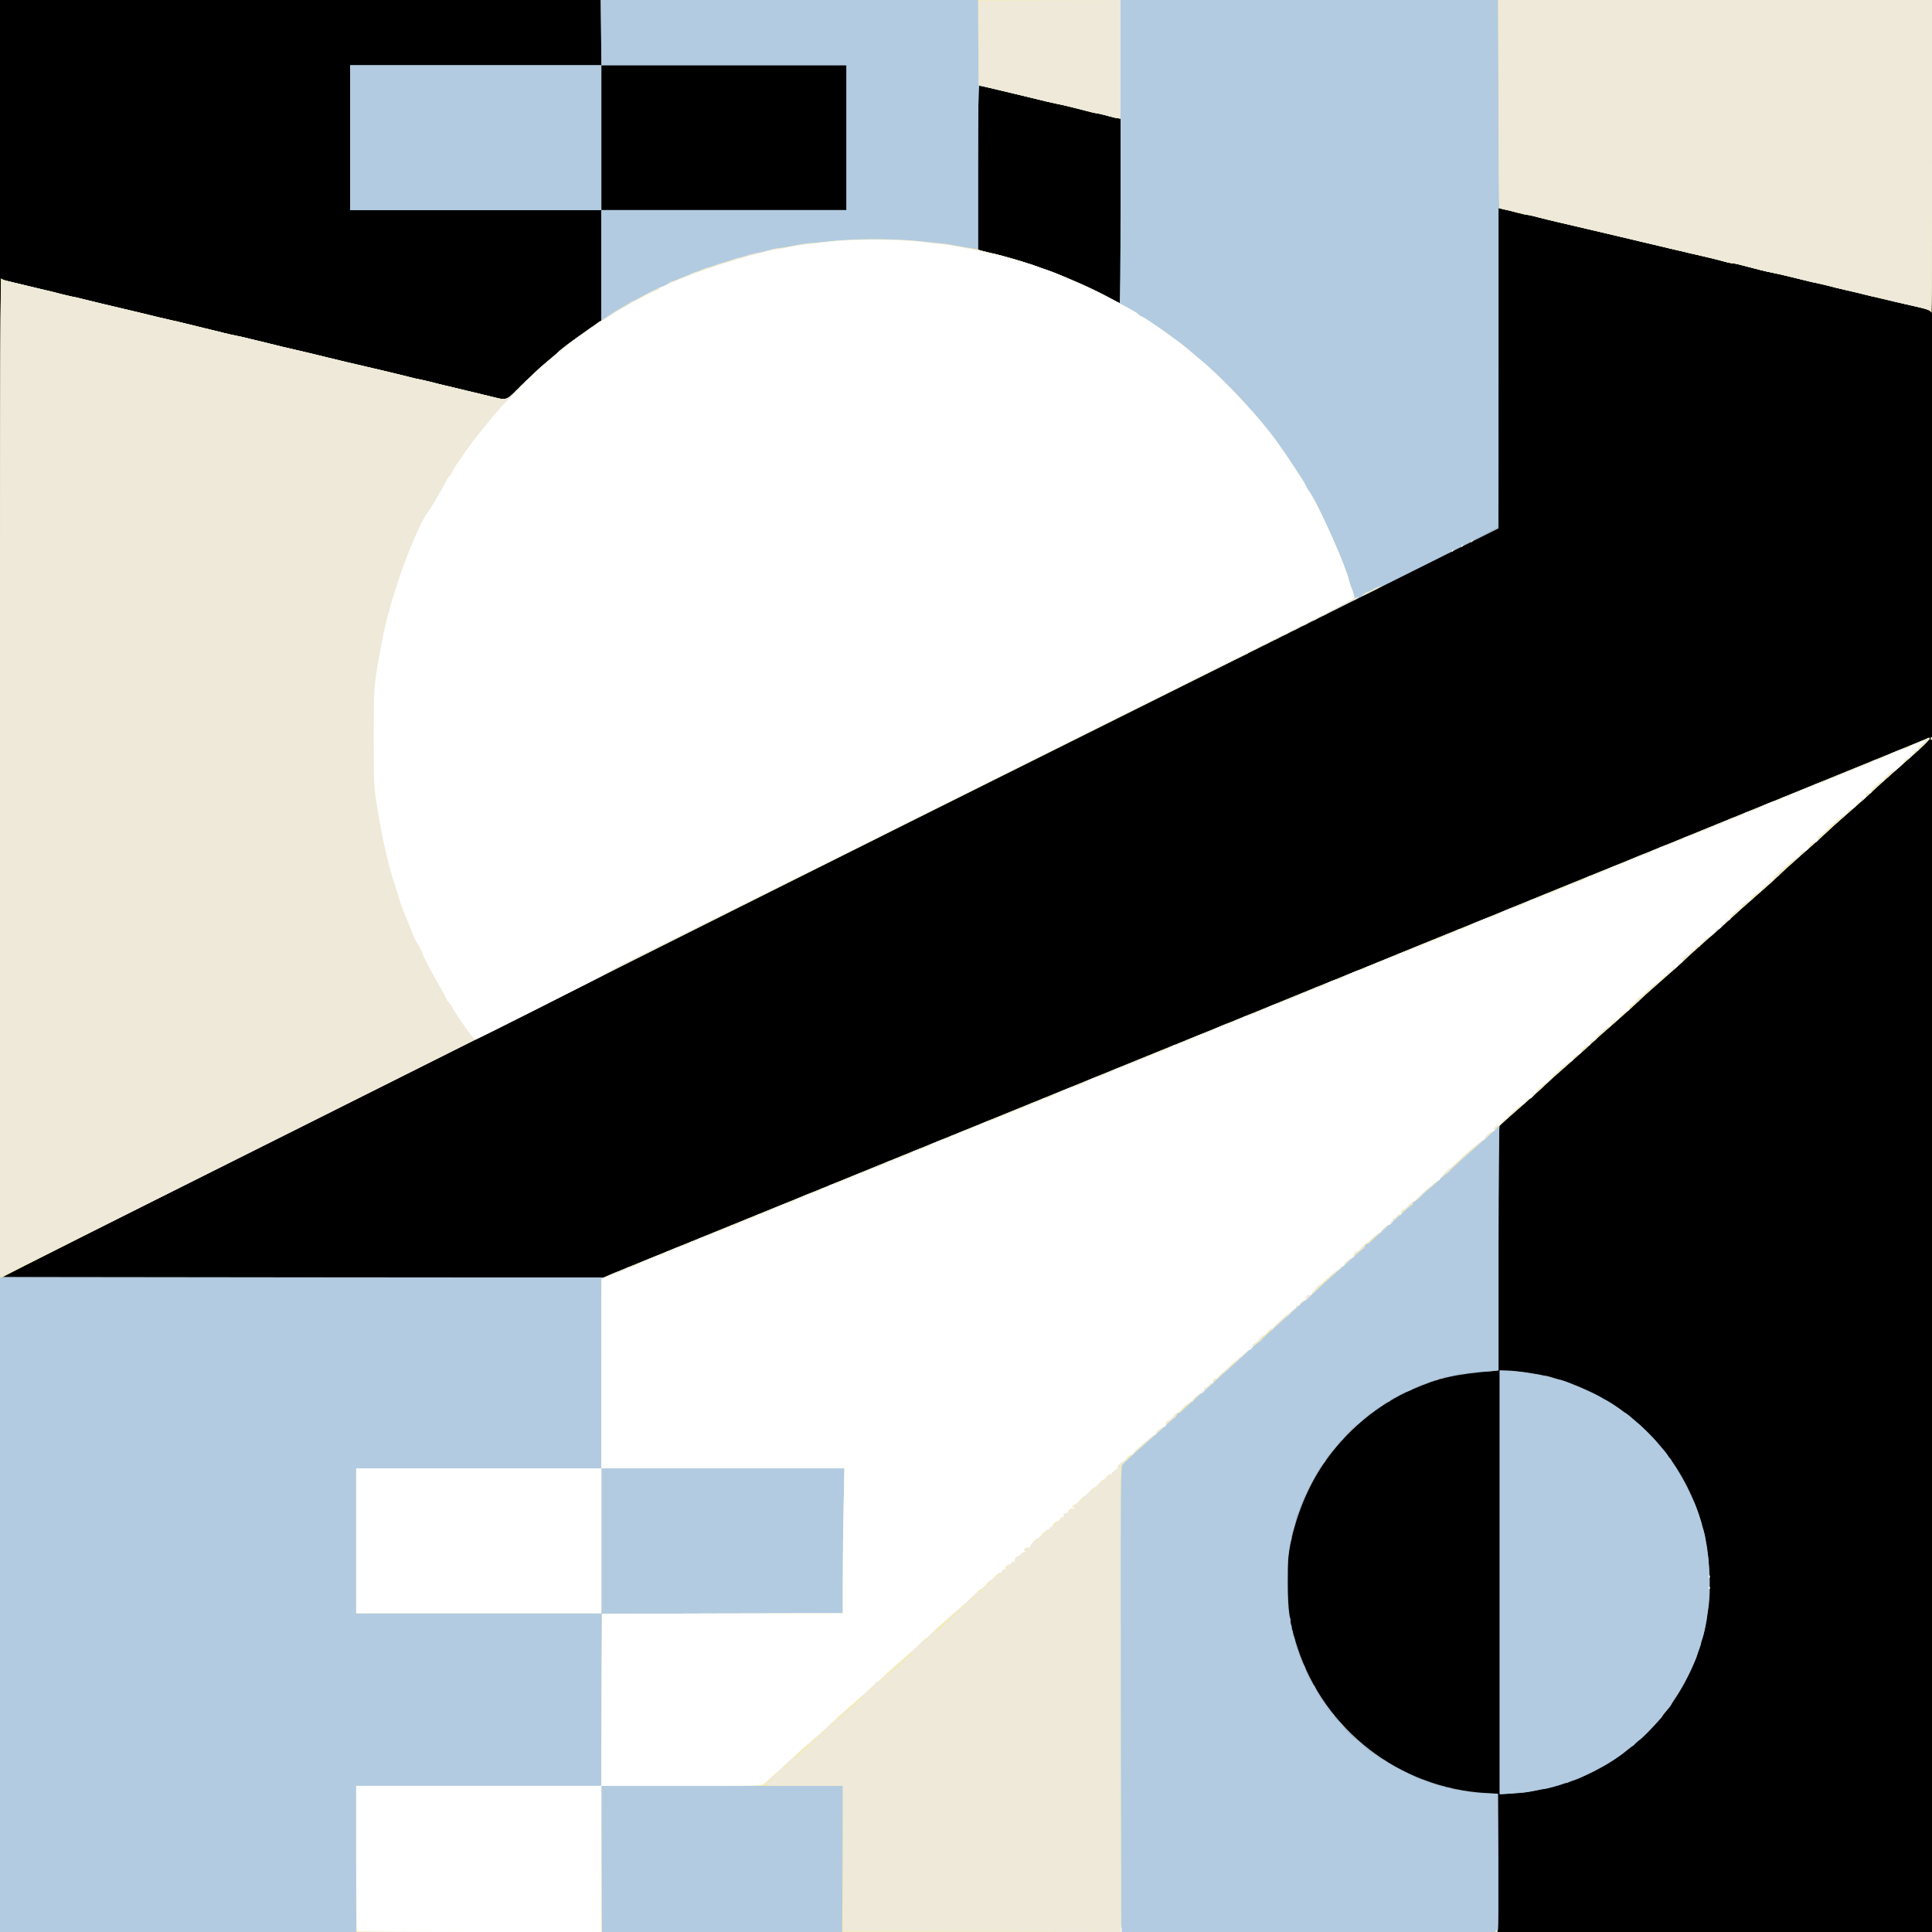 <!DOCTYPE svg PUBLIC "-//W3C//DTD SVG 20010904//EN" "http://www.w3.org/TR/2001/REC-SVG-20010904/DTD/svg10.dtd">
<svg version="1.0" xmlns="http://www.w3.org/2000/svg" width="1600px" height="1600px" viewBox="0 0 16000 16000" preserveAspectRatio="xMidYMid meet">
<rect x="0" y="0" width="16000" height="16000" fill="#808080" stroke="none"/>
<g id="layer101" fill="#000000" stroke="none">
 <path d="M0 8000 l0 -8000 8000 0 8000 0 0 8000 0 8000 -8000 0 -8000 0 0 -8000z"/>
 </g>
<g id="layer102" fill="#a7bbcc" stroke="none">
 <path d="M0 9148 c0 -3769 4 -6848 8 -6842 4 6 27 15 52 21 44 11 129 31 305 73 50 12 113 27 140 35 28 7 66 16 85 20 19 3 69 14 110 25 41 10 113 28 160 39 154 36 304 72 460 110 25 6 68 16 95 22 28 6 85 19 128 30 42 10 112 27 155 38 42 10 109 26 147 36 39 10 88 21 110 25 22 4 72 15 110 25 39 9 104 25 145 35 41 10 98 24 125 31 28 6 84 20 125 29 74 17 102 24 250 60 41 10 116 28 165 40 50 11 126 29 170 40 44 10 121 28 170 40 50 11 124 30 165 40 41 11 91 22 110 25 19 4 58 13 85 20 28 8 89 23 138 34 115 28 245 59 337 81 158 38 133 47 269 -89 67 -66 160 -153 208 -193 49 -40 93 -78 98 -84 11 -13 260 -196 317 -234 l38 -25 0 -457 0 -458 -1040 0 -1040 0 0 -600 0 -600 1040 0 1041 0 -3 -270 -3 -270 5513 0 5512 0 0 1297 c0 1039 -2 1294 -12 1281 -8 -10 -54 -26 -113 -38 -101 -22 -209 -47 -300 -69 -156 -38 -209 -51 -295 -70 -52 -12 -117 -28 -145 -36 -27 -7 -66 -16 -85 -20 -19 -3 -69 -14 -110 -25 -121 -30 -212 -52 -255 -60 -45 -8 -146 -33 -250 -61 -38 -11 -78 -19 -88 -19 -11 0 -49 -8 -85 -19 -37 -10 -112 -29 -167 -41 -55 -12 -134 -31 -175 -41 -41 -9 -118 -27 -170 -40 -52 -12 -129 -30 -170 -40 -41 -10 -114 -27 -162 -39 -49 -11 -125 -29 -170 -40 -122 -28 -241 -56 -348 -81 -52 -12 -125 -30 -162 -40 -36 -11 -74 -19 -85 -19 -10 0 -49 -8 -88 -19 -38 -10 -89 -23 -112 -29 l-43 -9 0 1326 0 1327 -2567 1279 c-2688 1340 -3249 1620 -7326 3665 l-2502 1255 2492 3 2491 2 49 -21 c26 -11 154 -63 283 -116 129 -52 334 -136 455 -185 121 -49 315 -128 430 -175 116 -47 257 -104 315 -128 133 -54 530 -216 810 -330 220 -89 704 -286 910 -370 199 -81 369 -150 565 -230 105 -42 289 -118 410 -167 121 -49 315 -128 430 -175 271 -110 420 -170 690 -280 121 -50 348 -142 505 -206 157 -64 436 -177 620 -252 184 -76 416 -170 515 -210 99 -40 254 -103 345 -140 393 -161 568 -232 765 -312 282 -114 428 -174 690 -280 121 -50 348 -142 505 -206 157 -64 436 -177 620 -252 184 -75 427 -174 540 -220 178 -72 480 -196 518 -212 26 -11 10 14 -40 62 -29 28 -127 116 -218 195 -91 80 -178 159 -195 175 -16 17 -104 96 -195 175 -91 79 -178 158 -195 175 -16 16 -106 97 -200 179 -93 82 -181 162 -195 177 -14 14 -97 90 -186 167 -88 77 -173 153 -190 169 -16 16 -105 96 -199 178 -93 82 -183 163 -200 180 -16 17 -104 96 -195 175 -91 79 -178 158 -195 175 -16 17 -102 94 -189 171 -88 76 -173 152 -190 169 -17 17 -105 96 -196 176 -91 79 -178 158 -195 175 -16 17 -106 97 -200 179 -93 81 -173 153 -177 159 -4 6 -8 464 -8 1018 l0 1007 -52 5 c-329 31 -436 56 -656 150 -290 124 -561 351 -744 623 -127 188 -222 419 -270 653 -20 99 -23 144 -23 325 0 238 16 345 81 542 224 682 841 1158 1554 1202 l105 6 3 550 c1 303 0 560 -3 573 l-5 22 -6200 0 -6200 0 0 -6852z m9280 -7401 l0 -763 -52 -12 c-29 -6 -73 -17 -98 -23 -25 -6 -79 -19 -120 -29 -41 -10 -106 -26 -145 -35 -38 -10 -88 -21 -110 -25 -40 -8 -114 -25 -255 -60 -41 -10 -113 -27 -160 -38 -47 -11 -115 -28 -152 -36 -37 -9 -72 -16 -78 -16 -7 0 -10 214 -10 680 l0 679 38 10 c20 5 66 17 102 25 303 73 707 228 960 369 36 20 68 36 73 37 4 0 7 -343 7 -763z m-2270 -607 l0 -600 -1015 0 -1015 0 0 600 0 600 1015 0 1015 0 0 -600z"/>
 <path d="M12420 13104 l0 -1754 58 0 c71 0 287 32 367 55 124 34 213 68 323 120 472 226 810 640 943 1158 44 172 62 457 39 622 -6 39 -13 88 -16 110 -12 87 -57 241 -101 350 -185 449 -551 807 -999 979 -153 58 -364 103 -521 110 l-93 5 0 -1755z"/>
 <path d="M15991 6114 c0 -11 3 -14 6 -6 3 7 2 16 -1 19 -3 4 -6 -2 -5 -13z"/>
 </g>
<g id="layer103" fill="#b2cbe1" stroke="none">
 <path d="M0 9148 c0 -3769 4 -6848 8 -6842 4 6 27 15 52 21 44 11 129 31 305 73 50 12 113 27 140 35 28 7 66 16 85 20 19 3 69 14 110 25 41 10 113 28 160 39 154 36 304 72 460 110 25 6 68 16 95 22 28 6 85 19 128 30 42 10 112 27 155 38 42 10 109 26 147 36 39 10 88 21 110 25 22 4 72 15 110 25 39 9 104 25 145 35 41 10 98 24 125 31 28 6 84 20 125 29 74 17 102 24 250 60 41 10 116 28 165 40 50 11 126 29 170 40 44 10 121 28 170 40 50 11 124 30 165 40 41 11 91 22 110 25 19 4 58 13 85 20 28 8 89 23 138 34 115 28 245 59 337 81 158 38 133 47 269 -89 67 -66 160 -153 208 -193 49 -40 93 -78 98 -84 11 -13 260 -196 317 -234 l38 -25 0 -457 0 -458 -1040 0 -1040 0 0 -600 0 -600 1040 0 1041 0 -3 -270 -3 -270 5513 0 5512 0 0 1297 c0 1039 -2 1294 -12 1281 -8 -10 -54 -26 -113 -38 -101 -22 -209 -47 -300 -69 -156 -38 -209 -51 -295 -70 -52 -12 -117 -28 -145 -36 -27 -7 -66 -16 -85 -20 -19 -3 -69 -14 -110 -25 -121 -30 -212 -52 -255 -60 -45 -8 -146 -33 -250 -61 -38 -11 -78 -19 -88 -19 -11 0 -49 -8 -85 -19 -37 -10 -112 -29 -167 -41 -55 -12 -134 -31 -175 -41 -41 -9 -118 -27 -170 -40 -52 -12 -129 -30 -170 -40 -41 -10 -114 -27 -162 -39 -49 -11 -125 -29 -170 -40 -122 -28 -241 -56 -348 -81 -52 -12 -125 -30 -162 -40 -36 -11 -74 -19 -85 -19 -10 0 -49 -8 -88 -19 -38 -10 -89 -23 -112 -29 l-43 -9 0 1308 c0 918 -3 1315 -11 1332 -8 19 -561 298 -2567 1298 -1407 701 -3064 1528 -3685 1839 -620 311 -2255 1130 -3632 1820 -1378 690 -2505 1257 -2505 1260 0 3 1122 4 2494 2 l2495 -2 48 -21 c26 -11 154 -63 283 -116 129 -52 334 -136 455 -185 121 -49 315 -128 430 -175 116 -47 257 -104 315 -128 133 -54 530 -216 810 -330 220 -89 704 -286 910 -370 199 -81 369 -150 565 -230 105 -42 289 -118 410 -167 121 -49 315 -128 430 -175 271 -110 420 -170 690 -280 121 -50 348 -142 505 -206 157 -64 436 -177 620 -252 184 -76 416 -170 515 -210 99 -40 254 -103 345 -140 393 -161 568 -232 765 -312 282 -114 428 -174 690 -280 121 -50 348 -142 505 -206 157 -64 436 -177 620 -252 184 -75 427 -174 540 -220 178 -72 480 -196 518 -212 26 -11 10 14 -40 62 -29 28 -127 116 -218 195 -91 80 -178 159 -195 175 -16 17 -104 96 -195 175 -91 79 -178 158 -195 175 -16 16 -106 97 -200 179 -93 82 -181 162 -195 177 -14 14 -97 90 -186 167 -88 77 -173 153 -190 169 -16 16 -105 96 -199 178 -93 82 -183 163 -200 180 -16 17 -104 96 -195 175 -91 79 -178 158 -195 175 -16 17 -102 94 -189 171 -88 76 -173 152 -190 169 -17 17 -105 96 -196 176 -91 79 -178 158 -195 175 -16 17 -106 97 -200 179 -93 81 -173 153 -177 159 -4 6 -8 464 -8 1018 l0 1007 -52 6 c-29 3 -66 5 -83 5 -58 -1 -120 5 -132 13 -7 4 -23 5 -36 1 -14 -3 -28 -1 -31 5 -4 5 -13 8 -20 5 -8 -3 -17 -1 -20 5 -4 6 -13 8 -20 5 -8 -3 -17 -1 -20 5 -4 6 -13 8 -20 5 -8 -3 -17 -1 -20 5 -4 6 -13 8 -20 5 -8 -3 -17 -1 -21 5 -3 6 -15 11 -27 11 -11 0 -34 6 -51 13 -18 8 -50 20 -72 27 -22 7 -51 21 -64 31 -12 10 -38 21 -57 25 -19 3 -37 10 -40 15 -3 5 -25 18 -50 29 -24 11 -44 25 -44 30 0 6 -8 10 -18 10 -10 0 -25 9 -35 20 -9 11 -22 20 -29 20 -7 0 -24 12 -37 25 -13 14 -29 25 -37 25 -7 0 -36 23 -63 50 -28 28 -54 50 -58 50 -13 0 -113 105 -113 118 0 7 -7 12 -15 12 -8 0 -15 6 -15 13 0 6 -25 38 -55 71 -30 32 -55 65 -55 73 0 8 -11 24 -25 37 -13 12 -36 45 -50 72 -26 50 -37 70 -55 102 -6 9 -12 23 -15 30 -3 6 -7 18 -10 25 -3 6 -9 19 -14 27 -20 33 -51 108 -51 122 0 8 -5 19 -11 25 -5 5 -12 23 -14 39 -2 16 -5 29 -6 29 -1 0 -3 10 -4 22 -1 12 -10 38 -19 58 -10 20 -15 43 -12 52 3 8 3 20 -1 26 -5 7 -9 21 -10 32 -1 11 -5 36 -8 55 -3 19 -7 53 -10 75 -5 53 -5 328 1 385 8 79 9 85 17 98 5 7 6 21 2 31 -3 11 -1 22 5 26 6 4 8 15 5 25 -3 10 -1 21 5 25 6 3 8 10 5 15 -3 4 2 20 10 36 7 15 12 31 9 36 -3 4 -2 14 3 21 4 6 8 17 8 22 1 6 4 17 7 25 4 8 14 38 23 67 9 28 23 57 31 63 7 7 14 21 14 32 0 24 57 138 70 138 5 0 13 12 16 28 9 34 120 198 139 206 8 3 15 12 15 19 0 8 16 27 35 41 19 15 35 33 35 39 0 13 90 107 103 107 4 0 32 24 62 54 30 29 70 61 89 70 18 8 39 22 46 31 7 8 18 15 26 15 7 0 20 7 29 16 9 9 46 32 83 51 37 18 85 43 107 54 22 12 52 28 67 35 14 8 34 14 44 14 9 0 41 11 71 25 29 14 58 23 63 20 5 -3 12 0 15 6 4 5 13 8 21 5 7 -3 16 -1 20 5 3 6 12 8 19 5 7 -2 25 2 41 10 15 8 34 12 42 9 7 -3 19 -2 25 2 7 5 26 9 42 10 17 1 48 5 70 8 22 3 76 6 120 8 l80 2 3 550 c1 303 0 560 -3 573 l-5 22 -6200 0 -6200 0 0 -6852z m9280 -7401 l0 -763 -52 -12 c-29 -6 -73 -17 -98 -23 -25 -6 -79 -19 -120 -29 -41 -10 -106 -26 -145 -35 -38 -10 -88 -21 -110 -25 -40 -8 -114 -25 -255 -60 -41 -10 -113 -27 -160 -38 -47 -11 -115 -28 -152 -36 -37 -9 -72 -16 -78 -16 -7 0 -10 214 -10 680 l0 679 38 10 c20 5 66 17 102 25 303 73 707 228 960 369 36 20 68 36 73 37 4 0 7 -343 7 -763z m-2270 -607 l0 -600 -1015 0 -1015 0 0 600 0 600 1015 0 1015 0 0 -600z"/>
 <path d="M12420 13104 l0 -1755 88 6 c48 3 98 7 112 10 14 2 41 7 60 10 19 4 44 8 55 9 11 1 28 6 38 11 10 4 20 5 24 2 3 -4 22 1 42 9 20 8 52 17 71 20 19 2 53 13 75 23 22 11 90 40 152 66 61 26 117 53 124 61 6 8 17 14 24 14 16 0 137 80 148 97 4 7 14 13 22 13 7 0 34 20 59 45 26 25 49 45 52 45 7 0 164 159 164 166 0 4 18 24 40 46 22 22 40 47 40 54 0 8 7 17 15 20 8 4 15 11 15 17 0 5 11 25 25 43 14 18 25 36 25 39 0 4 12 26 28 49 15 22 42 73 60 111 19 39 41 84 49 100 23 45 72 193 66 199 -3 3 -1 11 4 18 10 12 19 47 28 108 2 14 4 27 6 30 1 3 3 16 4 30 2 14 7 48 11 75 11 65 11 355 0 420 -4 28 -10 64 -11 80 -2 17 -4 30 -5 30 -1 0 -3 11 -5 25 -7 54 -25 123 -35 135 -5 6 -7 14 -4 18 3 3 -1 20 -9 39 -8 18 -18 47 -22 63 -11 49 -135 292 -178 348 -13 18 -27 42 -31 53 -4 12 -22 38 -41 57 -19 20 -35 39 -35 44 0 4 -11 19 -25 33 -13 14 -54 58 -91 98 -37 39 -73 72 -80 72 -8 0 -21 11 -30 25 -9 14 -20 25 -26 25 -10 0 -28 14 -61 46 -29 28 -131 96 -187 124 -25 12 -52 26 -60 31 -8 5 -22 12 -30 15 -8 3 -40 18 -71 35 -31 16 -65 29 -75 29 -11 0 -28 7 -38 15 -10 8 -23 12 -28 9 -5 -3 -14 -1 -21 4 -16 13 -158 53 -167 47 -4 -3 -32 3 -61 11 -30 9 -81 18 -114 20 -33 1 -60 3 -60 4 0 1 -28 3 -62 5 l-63 4 0 -1755z"/>
 <path d="M15991 6114 c0 -11 3 -14 6 -6 3 7 2 16 -1 19 -3 4 -6 -2 -5 -13z"/>
 </g>
<g id="layer104" fill="#f4ebb3" stroke="none">
 <path d="M2950 15395 l0 -605 1015 0 1015 0 2 -712 3 -713 998 -3 997 -2 0 -293 c0 -160 3 -430 7 -599 l6 -308 -1006 0 -1007 0 0 600 0 600 -1015 0 -1015 0 0 -600 0 -600 1015 0 1015 0 0 -786 0 -785 53 -23 c28 -13 160 -67 292 -121 132 -54 339 -138 460 -187 121 -49 315 -128 430 -175 116 -47 257 -104 315 -128 133 -54 530 -216 810 -330 220 -89 704 -286 910 -370 199 -81 369 -150 565 -230 105 -42 289 -118 410 -167 121 -49 315 -128 430 -175 271 -110 420 -170 690 -280 121 -50 348 -142 505 -206 157 -64 436 -177 620 -252 184 -76 416 -170 515 -210 99 -40 254 -103 345 -140 393 -161 568 -232 765 -312 282 -114 428 -174 690 -280 121 -50 348 -142 505 -206 157 -64 436 -177 620 -252 184 -75 427 -174 540 -220 178 -72 480 -196 518 -212 26 -11 10 14 -40 62 -29 28 -127 116 -218 195 -91 80 -178 159 -195 175 -16 17 -104 96 -195 175 -91 79 -178 158 -195 175 -16 16 -106 97 -200 179 -93 82 -181 162 -195 177 -14 14 -97 90 -186 167 -88 77 -173 153 -190 169 -16 16 -105 96 -199 178 -93 82 -183 163 -200 180 -16 17 -104 96 -195 175 -91 79 -178 158 -195 175 -16 17 -102 94 -189 171 -88 76 -173 152 -190 169 -17 17 -105 96 -196 176 -91 79 -178 158 -195 175 -16 17 -106 97 -199 178 -93 81 -178 158 -190 170 -11 13 -82 76 -156 141 -136 119 -156 137 -257 232 -31 29 -59 50 -64 48 -4 -3 -11 0 -15 6 -5 8 -2 10 7 5 16 -9 -27 31 -97 89 -27 22 -57 50 -67 62 -10 12 -26 25 -37 28 -11 4 -20 13 -20 21 0 8 -4 14 -8 14 -5 0 -42 31 -82 69 -41 39 -78 68 -82 65 -5 -3 -7 -2 -6 3 2 5 -37 45 -87 88 -49 44 -91 83 -93 88 -2 4 -10 7 -17 7 -8 0 -17 9 -20 20 -3 11 -9 20 -13 20 -4 0 -25 17 -47 37 -22 21 -98 89 -170 152 -71 63 -144 128 -161 145 -68 66 -145 131 -154 128 -6 -1 -9 2 -8 7 2 4 -41 47 -95 94 -98 86 -117 104 -224 204 -31 29 -60 50 -65 47 -5 -3 -7 -2 -6 3 2 5 -44 51 -102 103 -58 51 -118 105 -134 119 -16 14 -56 52 -89 83 -34 31 -65 54 -69 52 -5 -3 -7 -1 -6 4 2 4 -37 44 -87 87 -49 43 -91 82 -93 87 -2 4 -10 8 -17 8 -8 0 -17 9 -20 20 -3 11 -10 20 -15 20 -5 0 -26 17 -47 38 -21 21 -92 85 -158 142 -66 57 -140 123 -165 147 -25 24 -53 51 -63 60 -16 16 -17 113 -15 1945 l3 1928 -1155 0 -1155 0 3 -605 2 -605 -1000 0 -1000 0 2 605 3 605 -1017 0 -1018 0 0 -605z"/>
 <path d="M12385 15990 c3 -5 8 -10 11 -10 2 0 4 5 4 10 0 6 -5 10 -11 10 -5 0 -7 -4 -4 -10z"/>
 <path d="M14150 13150 c0 -7 3 -10 7 -7 3 4 3 10 0 14 -4 3 -7 0 -7 -7z"/>
 <path d="M14151 13054 c0 -11 3 -14 6 -6 3 7 2 16 -1 19 -3 4 -6 -2 -5 -13z"/>
 <path d="M0 6445 c0 -2282 4 -4145 8 -4139 4 6 27 15 52 21 53 13 185 45 307 74 49 11 111 26 138 34 28 7 66 16 85 20 19 3 69 14 110 25 41 10 113 28 160 39 154 36 304 72 460 110 25 6 68 16 95 22 28 6 85 19 128 30 42 10 112 27 155 38 42 10 109 26 147 36 39 10 88 21 110 25 22 4 72 15 110 25 39 9 104 25 145 35 41 10 98 24 125 31 28 6 84 20 125 29 74 17 102 24 250 60 41 10 116 28 165 40 50 11 127 30 173 40 45 11 121 29 170 40 48 12 121 30 162 40 41 11 91 22 110 25 19 4 58 13 85 20 28 8 89 23 138 34 115 28 245 59 337 81 158 38 133 47 269 -89 67 -66 160 -153 208 -193 49 -40 93 -78 98 -84 37 -42 413 -304 529 -370 137 -78 301 -163 314 -164 7 0 29 -10 50 -23 20 -12 55 -29 77 -36 22 -8 68 -27 103 -42 34 -16 67 -29 73 -29 5 0 23 -7 38 -15 16 -8 39 -16 52 -19 13 -2 44 -12 69 -21 25 -9 52 -18 60 -20 8 -2 41 -13 73 -24 31 -11 57 -18 57 -16 0 2 25 -5 56 -15 30 -11 72 -22 92 -24 20 -3 60 -12 87 -21 28 -8 72 -18 99 -21 26 -2 80 -12 120 -20 39 -8 94 -17 121 -19 28 -2 115 -10 195 -19 188 -20 522 -20 710 0 80 9 168 18 197 20 28 2 83 10 121 19 38 8 93 17 122 20 30 4 61 10 69 14 9 5 41 14 71 20 348 77 775 243 1104 430 22 13 61 34 87 48 26 13 53 31 60 39 6 8 16 14 21 14 17 0 308 205 378 266 14 12 68 57 120 101 185 154 475 464 619 663 91 127 238 350 248 377 3 10 12 25 18 33 67 81 316 636 339 756 2 11 14 43 25 72 12 30 18 58 15 64 -4 6 3 5 16 -2 14 -8 20 -8 16 -1 -4 6 -899 455 -1989 998 -1090 543 -2489 1242 -3110 1553 -620 311 -2253 1129 -3630 1819 -1376 689 -2505 1258 -2509 1265 -4 6 -8 -1856 -8 -4139z"/>
 <path d="M15991 6114 c0 -11 3 -14 6 -6 3 7 2 16 -1 19 -3 4 -6 -2 -5 -13z"/>
 <path d="M11275 4934 c25 -19 165 -87 170 -82 2 2 -40 25 -93 51 -53 26 -88 40 -77 31z"/>
 <path d="M12025 4560 c3 -5 8 -10 11 -10 3 0 2 5 -1 10 -3 6 -8 10 -11 10 -3 0 -2 -4 1 -10z"/>
 <path d="M12105 4520 c3 -5 8 -10 11 -10 3 0 2 5 -1 10 -3 6 -8 10 -11 10 -3 0 -2 -4 1 -10z"/>
 <path d="M12185 4480 c3 -5 8 -10 11 -10 3 0 2 5 -1 10 -3 6 -8 10 -11 10 -3 0 -2 -4 1 -10z"/>
 <path d="M15985 2576 c-6 -8 -55 -24 -110 -36 -101 -22 -207 -47 -300 -69 -156 -38 -209 -51 -295 -70 -52 -12 -117 -28 -145 -36 -27 -7 -66 -16 -85 -20 -19 -3 -69 -14 -110 -25 -121 -30 -212 -52 -255 -60 -45 -8 -146 -33 -250 -61 -38 -11 -78 -19 -88 -19 -11 0 -49 -8 -85 -19 -37 -10 -112 -29 -167 -41 -55 -12 -134 -31 -175 -41 -41 -9 -118 -27 -170 -40 -52 -12 -129 -30 -170 -40 -41 -10 -113 -27 -160 -38 -47 -11 -123 -29 -170 -40 -115 -27 -236 -56 -350 -82 -52 -12 -125 -30 -162 -40 -36 -11 -74 -19 -85 -19 -10 0 -49 -9 -88 -19 -38 -11 -88 -23 -110 -28 l-40 -8 -5 -863 -5 -862 1798 0 1797 0 0 1295 c0 712 -1 1295 -3 1295 -1 0 -7 -6 -12 -14z"/>
 <path d="M9175 960 c-33 -11 -69 -20 -80 -20 -11 0 -51 -8 -90 -19 -104 -28 -205 -53 -250 -61 -41 -8 -120 -26 -255 -60 -41 -10 -118 -29 -170 -41 -52 -12 -124 -29 -160 -38 l-65 -16 -3 -353 -2 -352 590 0 590 0 0 490 0 490 -22 -1 c-13 0 -50 -9 -83 -19z"/>
 </g>
<g id="layer105" fill="#eee9d8" stroke="none">
 <path d="M2957 15993 c-4 -3 -7 -276 -7 -605 l0 -598 1015 0 1015 0 2 -712 3 -713 998 -3 997 -2 0 -293 c0 -160 3 -430 7 -599 l6 -308 -1006 0 -1007 0 0 600 0 600 -1015 0 -1015 0 0 -600 0 -600 1015 0 1015 0 0 -785 c0 -739 1 -786 18 -791 9 -3 38 -17 63 -30 26 -13 54 -24 63 -24 9 0 28 -7 42 -16 13 -9 32 -18 42 -19 22 -2 67 -20 112 -44 46 -25 153 -66 164 -63 5 2 16 -3 25 -11 23 -19 152 -71 172 -70 10 1 23 -5 30 -13 6 -8 17 -14 23 -14 6 0 34 -11 61 -25 28 -13 57 -25 65 -25 8 0 42 -14 75 -30 33 -16 67 -30 75 -30 8 0 24 -7 34 -15 10 -8 22 -12 26 -10 5 3 34 -9 65 -25 31 -17 63 -30 71 -30 8 0 26 -7 40 -16 13 -9 32 -17 42 -18 9 -1 32 -9 49 -19 49 -26 203 -87 221 -87 8 0 23 -6 31 -13 23 -19 152 -71 172 -70 10 1 23 -5 30 -13 6 -8 17 -14 23 -14 6 0 34 -11 61 -25 28 -13 58 -25 67 -25 9 0 29 -7 45 -15 61 -31 149 -68 163 -68 8 0 39 -13 68 -29 30 -15 60 -28 68 -28 8 0 26 -7 40 -16 13 -9 32 -17 42 -18 9 -1 36 -12 59 -24 23 -12 48 -22 55 -22 7 0 40 -14 73 -30 33 -16 68 -30 78 -30 10 0 28 -7 40 -15 34 -22 165 -74 171 -68 3 3 13 0 22 -8 19 -15 143 -69 160 -69 7 0 25 -7 41 -15 58 -30 142 -65 156 -65 8 0 41 -13 73 -30 32 -16 66 -30 74 -30 8 0 24 -7 34 -15 10 -8 23 -12 28 -9 4 3 32 -8 62 -25 29 -17 61 -31 70 -31 9 0 28 -7 42 -16 13 -9 32 -18 42 -19 22 -2 65 -19 122 -49 25 -13 70 -31 100 -41 30 -10 92 -36 138 -57 45 -22 93 -40 105 -41 12 -1 57 -19 99 -40 42 -20 82 -37 90 -37 7 0 40 -14 73 -30 33 -16 67 -30 75 -30 8 0 24 -7 34 -15 10 -8 23 -12 27 -9 5 3 28 -6 52 -20 24 -15 52 -26 62 -26 10 0 33 -10 52 -21 19 -12 42 -23 51 -24 10 -1 51 -17 92 -37 41 -19 100 -43 130 -53 30 -11 93 -36 138 -58 46 -21 93 -39 105 -39 12 -1 29 -7 37 -13 20 -16 138 -65 155 -65 7 0 26 -7 42 -15 61 -31 149 -68 163 -68 8 0 39 -13 68 -29 30 -15 61 -28 71 -28 9 0 25 -7 35 -15 11 -8 28 -15 37 -15 9 0 37 -11 60 -25 24 -14 51 -25 59 -25 8 0 42 -14 75 -30 33 -16 68 -30 78 -30 10 0 28 -7 40 -15 35 -22 165 -74 171 -68 3 4 14 -1 23 -9 10 -8 68 -34 128 -58 61 -24 133 -54 162 -66 28 -13 58 -24 65 -24 7 0 40 -14 73 -30 33 -16 67 -30 75 -30 8 0 24 -7 34 -15 10 -8 23 -12 28 -9 4 3 32 -8 62 -25 29 -17 61 -31 70 -31 9 0 28 -7 42 -16 13 -9 32 -18 42 -18 18 -2 51 -16 122 -51 25 -12 70 -30 100 -40 30 -10 92 -36 138 -57 45 -22 93 -40 105 -41 12 -1 57 -19 99 -40 42 -20 85 -37 95 -37 10 0 27 -7 37 -15 11 -8 27 -15 36 -15 8 0 41 -13 72 -29 31 -16 59 -27 61 -24 3 2 25 -7 50 -21 24 -14 52 -26 61 -26 10 0 37 -11 60 -25 24 -14 45 -23 48 -20 3 3 25 -6 49 -20 24 -13 53 -25 63 -25 11 0 27 -6 35 -14 9 -7 41 -21 71 -31 30 -11 93 -36 138 -58 46 -21 93 -39 105 -39 12 -1 29 -7 37 -13 20 -16 138 -65 155 -65 7 0 26 -7 42 -15 61 -31 149 -68 163 -68 8 0 39 -13 68 -29 30 -15 61 -28 71 -28 9 0 25 -7 35 -15 11 -8 28 -15 37 -15 9 0 37 -11 60 -25 24 -14 51 -25 59 -25 8 0 42 -14 75 -30 33 -16 68 -30 78 -30 10 0 28 -7 40 -15 35 -22 165 -74 171 -68 3 4 14 -1 23 -9 10 -8 68 -34 128 -58 61 -24 133 -54 162 -66 28 -13 58 -24 65 -24 7 0 40 -14 73 -30 33 -16 67 -30 75 -30 8 0 24 -7 34 -15 10 -8 22 -12 26 -10 5 3 34 -9 65 -25 31 -17 63 -30 71 -30 8 0 26 -7 40 -16 13 -9 32 -18 42 -18 18 -2 56 -18 112 -46 47 -25 142 -60 159 -60 8 0 22 -6 30 -14 9 -7 39 -21 66 -31 28 -10 54 -22 60 -27 12 -11 25 -10 25 2 0 6 -6 10 -13 10 -7 0 -17 10 -22 22 -6 13 -19 23 -30 23 -13 0 -20 7 -20 20 0 11 -6 21 -13 21 -6 1 -16 2 -22 3 -5 0 -10 7 -10 14 0 8 -11 24 -25 37 -14 13 -25 20 -25 16 0 -4 -9 -2 -20 4 -11 6 -18 15 -15 20 5 9 -90 95 -98 88 -8 -7 -37 25 -30 35 3 6 1 7 -6 3 -15 -10 -43 13 -34 27 3 6 1 7 -5 3 -8 -4 -16 3 -22 18 -6 18 -14 24 -25 19 -12 -4 -16 -1 -13 13 2 13 -3 19 -17 19 -13 0 -19 6 -19 18 1 10 0 16 -3 13 -8 -8 -44 14 -39 23 7 11 -41 56 -60 56 -7 0 -13 3 -11 6 3 10 -34 49 -42 45 -9 -6 -34 15 -47 39 -6 11 -15 20 -20 20 -18 1 -64 38 -64 51 0 8 -7 14 -15 14 -8 0 -19 9 -25 20 -6 11 -16 19 -23 17 -7 -1 -12 6 -12 15 0 10 -16 27 -35 37 -19 11 -34 24 -33 29 1 5 -7 18 -17 27 -11 10 -20 15 -20 11 0 -3 -11 1 -25 10 -14 9 -23 20 -20 24 2 4 -4 15 -15 25 -11 10 -20 14 -20 9 0 -5 -7 -1 -14 9 -8 10 -17 18 -21 17 -4 -1 -13 9 -19 22 -6 13 -17 23 -24 23 -7 0 -17 7 -22 15 -5 8 -10 11 -10 5 0 -12 -70 62 -70 74 0 5 -8 8 -17 7 -12 -1 -18 6 -18 19 0 11 -5 20 -10 20 -18 1 -56 26 -51 34 3 5 -3 16 -14 26 -11 10 -20 14 -20 9 0 -5 -7 -1 -14 9 -8 10 -17 18 -21 17 -4 -1 -13 9 -19 21 -6 12 -13 20 -16 18 -9 -7 -70 42 -70 55 0 8 -8 20 -17 27 -14 12 -16 12 -9 -1 6 -12 5 -12 -6 1 -7 8 -21 18 -31 22 -9 3 -16 10 -15 14 4 13 -53 68 -70 68 -10 0 -17 8 -17 17 0 21 -8 29 -32 33 -10 1 -17 7 -16 13 3 12 -122 124 -130 116 -2 -3 -15 9 -27 26 -12 16 -25 28 -30 25 -4 -3 -13 2 -20 10 -7 8 -9 15 -4 16 5 1 -2 4 -16 8 -14 4 -24 13 -22 20 1 7 -2 10 -8 6 -5 -3 -13 2 -17 11 -10 26 -46 59 -60 56 -7 -2 -13 5 -13 14 0 20 -84 97 -114 104 -12 3 -21 12 -21 20 -1 8 -6 14 -13 13 -6 -2 -26 15 -43 37 -18 22 -35 37 -40 34 -4 -2 -13 5 -19 16 -6 11 -15 20 -20 20 -16 0 -60 42 -60 57 0 7 -9 13 -21 13 -15 0 -19 5 -15 15 3 10 -1 18 -12 22 -28 11 -72 46 -66 54 4 7 -13 23 -26 24 -14 1 -59 38 -55 45 5 8 -12 24 -25 25 -11 0 -46 31 -55 49 -6 10 -14 17 -17 15 -3 -2 -16 9 -28 24 -13 16 -34 33 -47 38 -13 5 -22 13 -19 18 8 12 -18 32 -35 29 -8 -2 -14 5 -14 14 0 10 -3 17 -5 15 -7 -3 -65 43 -65 51 0 14 -17 32 -24 27 -5 -2 -23 14 -40 35 -18 22 -36 38 -41 35 -5 -3 -18 8 -30 25 -12 17 -25 28 -29 25 -5 -2 -17 5 -27 17 -13 15 -14 19 -4 14 8 -4 6 -1 -4 8 -10 8 -22 13 -27 11 -4 -3 -21 14 -38 37 -18 24 -39 43 -49 43 -10 0 -16 7 -15 18 0 10 -1 16 -4 13 -7 -6 -50 26 -49 36 2 14 -48 58 -65 58 -10 0 -21 5 -25 12 -5 7 -3 8 7 3 8 -5 5 1 -5 13 -11 12 -21 20 -24 17 -7 -7 -57 35 -57 48 -1 7 -6 11 -12 10 -6 -1 -23 13 -38 33 -14 19 -31 32 -36 29 -5 -4 -12 2 -16 11 -10 26 -46 59 -61 56 -8 -2 -12 4 -10 15 2 10 -2 18 -8 18 -5 0 -25 17 -43 37 -18 21 -36 36 -39 35 -4 -1 -25 16 -46 38 -21 22 -33 31 -26 20 7 -11 -4 -2 -23 20 -20 22 -41 40 -46 40 -6 0 -20 14 -33 31 -13 17 -28 29 -34 27 -6 -2 -30 21 -53 52 -23 30 -44 55 -48 55 -3 0 0 -8 7 -17 7 -10 -9 5 -35 32 -26 28 -42 41 -35 30 7 -11 -13 7 -44 40 -32 33 -54 53 -50 45 5 -8 -17 11 -47 43 -31 31 -61 57 -67 57 -7 0 -12 6 -12 14 0 8 -8 13 -17 12 -10 0 -17 4 -16 11 3 11 -35 39 -47 35 -3 -1 -5 5 -5 13 0 8 -6 20 -14 27 -12 11 -13 10 -6 -2 4 -8 -14 8 -40 35 -26 28 -41 41 -34 30 7 -11 -11 5 -40 35 -29 30 -49 48 -45 40 3 -8 -7 1 -24 20 -17 19 -31 31 -32 26 0 -14 -40 25 -40 40 0 7 -10 14 -22 16 -13 2 -23 10 -23 18 0 18 -43 55 -65 55 -8 0 -15 7 -15 16 0 8 -41 51 -90 95 -49 43 -86 72 -81 64 4 -8 -1 -6 -11 5 -11 11 -28 25 -38 31 -11 6 -29 25 -40 42 -11 17 -29 32 -40 34 -12 2 -19 10 -19 21 1 9 -2 17 -7 17 -5 0 -23 16 -40 35 -17 19 -34 33 -38 32 -3 -1 -24 16 -45 38 -22 22 -33 31 -25 19 8 -11 1 -6 -16 10 -16 17 -32 31 -35 31 -3 0 -4 3 -3 7 1 3 -5 12 -14 20 -14 11 -16 11 -9 -2 4 -8 -13 8 -39 35 -25 28 -43 43 -40 35 4 -8 -4 -1 -19 15 -14 17 -25 33 -26 37 0 4 -6 5 -14 2 -7 -3 -21 6 -30 20 -9 15 -24 26 -32 26 -10 0 -14 6 -11 14 3 8 -4 22 -16 33 -21 18 -21 18 -8 -2 8 -11 -8 3 -34 30 -26 28 -41 41 -34 30 8 -11 -19 13 -58 53 -40 39 -78 72 -86 72 -8 0 -21 8 -28 17 -12 14 -12 16 1 9 8 -5 -1 7 -20 25 -19 19 -41 33 -47 31 -7 -2 -13 3 -13 12 0 13 -30 37 -50 40 -3 1 -5 6 -5 11 0 6 -25 33 -55 60 -30 28 -50 43 -45 35 6 -9 0 -4 -12 10 -13 14 -28 25 -35 25 -7 0 -13 5 -13 12 0 7 -6 18 -14 25 -12 11 -13 10 -7 -2 4 -8 -2 -4 -13 10 -11 14 -21 21 -21 16 0 -14 -60 46 -60 60 0 7 -10 14 -22 16 -14 2 -23 10 -22 19 1 10 -9 23 -22 30 -13 7 -24 16 -24 20 0 5 -8 5 -17 2 -12 -5 -15 -2 -10 10 3 9 -1 21 -11 29 -13 11 -15 11 -7 -2 5 -8 -13 8 -39 35 -26 28 -44 43 -40 35 4 -8 -12 5 -35 30 -23 25 -39 38 -36 30 4 -8 -7 1 -23 20 -17 19 -35 35 -41 35 -6 0 -21 15 -34 32 -13 18 -27 30 -30 26 -11 -10 -38 19 -33 34 3 8 2 12 -2 9 -5 -3 -16 6 -26 19 -10 14 -22 23 -26 20 -4 -2 -16 5 -26 18 l-19 22 23 -19 22 -19 0 1894 c0 1042 3 1911 6 1931 l7 38 -1154 -3 -1154 -2 -3 -602 -2 -603 -320 0 c-320 0 -321 0 -310 -20 10 -19 10 -20 -9 -8 -12 7 -21 16 -21 20 0 5 -301 8 -670 8 l-670 0 0 605 0 605 -1008 0 c-555 0 -1012 -3 -1015 -7z m3433 -1253 c0 -5 -4 -10 -10 -10 -5 0 -10 5 -10 10 0 6 5 10 10 10 6 0 10 -4 10 -10z m41 -47 c13 -15 12 -15 -8 -4 -24 12 -29 21 -14 21 5 0 15 -7 22 -17z m79 -68 c11 -13 10 -14 -4 -9 -9 3 -16 10 -16 15 0 13 6 11 20 -6z m132 -116 c20 -20 39 -35 41 -33 2 3 10 -2 17 -11 23 -28 -1 -31 -25 -2 -13 15 -28 27 -33 27 -5 0 -24 19 -42 43 -37 45 -17 35 42 -24z m106 -99 c12 -19 11 -20 -8 -8 -20 13 -27 28 -12 28 4 0 13 -9 20 -20z m42 -30 c0 -5 -4 -10 -10 -10 -5 0 -10 5 -10 10 0 6 5 10 10 10 6 0 10 -4 10 -10z m36 -41 c19 -22 19 -22 -3 -8 -13 8 -23 17 -23 21 0 12 6 9 26 -13z m94 -81 c0 -12 -6 -9 -26 13 -19 22 -19 22 4 8 12 -8 22 -17 22 -21z m60 -48 c19 -17 29 -30 23 -30 -7 0 -15 5 -18 11 -4 5 -18 14 -31 19 -13 5 -24 14 -24 20 0 16 13 11 50 -20z m114 -105 c38 -36 64 -65 59 -65 -6 0 -33 22 -61 49 -29 28 -52 47 -52 44 0 -3 -7 0 -15 7 -16 13 -20 30 -7 30 4 0 38 -29 76 -65z m136 -127 c0 -6 -6 -5 -15 2 -8 7 -15 14 -15 16 0 2 7 1 15 -2 8 -4 15 -11 15 -16z m85 -68 c3 -5 2 -10 -4 -10 -5 0 -13 5 -16 10 -3 6 -2 10 4 10 5 0 13 -4 16 -10z m87 -80 c28 -25 69 -62 89 -82 21 -21 42 -38 48 -38 6 0 11 -4 11 -10 0 -5 -4 -10 -8 -10 -8 0 -88 69 -150 130 -19 19 -40 35 -45 35 -6 0 -12 6 -15 14 -7 21 13 10 70 -39z m279 -257 c13 -15 12 -15 -8 -4 -24 12 -29 21 -14 21 5 0 15 -7 22 -17z m149 -133 c0 -4 9 -10 20 -13 11 -3 20 -13 20 -22 0 -13 -8 -10 -37 15 -42 36 -103 100 -103 107 0 3 23 -14 50 -37 28 -23 50 -45 50 -50z m80 -70 c10 -19 10 -20 -9 -8 -22 13 -28 28 -11 28 5 0 14 -9 20 -20z m40 -30 c0 -5 -4 -10 -10 -10 -5 0 -10 5 -10 10 0 6 5 10 10 10 6 0 10 -4 10 -10z m36 -41 c19 -22 19 -22 -3 -8 -13 8 -23 17 -23 21 0 12 6 9 26 -13z m80 -70 c19 -22 19 -22 -3 -8 -13 8 -23 17 -23 21 0 12 6 9 26 -13z m64 -54 c14 -16 10 -18 -14 -9 -9 3 -16 10 -16 15 0 14 16 11 30 -6z m58 -71 c-4 -3 -12 5 -18 18 -12 22 -12 22 6 6 10 -10 15 -20 12 -24z m82 -64 c0 -15 -5 -12 -26 11 -19 22 -19 22 4 10 12 -6 22 -16 22 -21z m80 -72 c0 -12 -6 -9 -26 13 -19 22 -19 22 4 8 12 -8 22 -17 22 -21z m158 -153 c-3 -3 -13 7 -23 22 l-17 28 23 -22 c12 -12 20 -25 17 -28z m82 -66 c0 -6 -4 -7 -10 -4 -5 3 -10 11 -10 16 0 6 5 7 10 4 6 -3 10 -11 10 -16z m70 -59 c0 -15 -5 -12 -26 11 -19 22 -19 22 4 10 12 -6 22 -16 22 -21z m90 -81 c0 -14 -5 -11 -31 17 l-24 27 28 -18 c15 -9 27 -21 27 -26z m45 -39 c3 -5 4 -10 1 -10 -3 0 -8 5 -11 10 -3 6 -4 10 -1 10 3 0 8 -4 11 -10z m80 -70 c3 -5 4 -10 1 -10 -3 0 -8 5 -11 10 -3 6 -4 10 -1 10 3 0 8 -4 11 -10z m30 -30 c3 -5 1 -10 -4 -10 -6 0 -11 5 -11 10 0 6 2 10 4 10 3 0 8 -4 11 -10z m60 -50 c3 -5 2 -10 -4 -10 -5 0 -13 5 -16 10 -3 6 -2 10 4 10 5 0 13 -4 16 -10z m90 -80 c3 -5 2 -10 -4 -10 -5 0 -13 5 -16 10 -3 6 -2 10 4 10 5 0 13 -4 16 -10z m50 -50 c3 -5 4 -10 1 -10 -3 0 -8 5 -11 10 -3 6 -4 10 -1 10 3 0 8 -4 11 -10z m35 -30 c0 -5 -2 -10 -4 -10 -3 0 -8 5 -11 10 -3 6 -1 10 4 10 6 0 11 -4 11 -10z m41 -37 c13 -16 12 -17 -3 -4 -17 13 -22 21 -14 21 2 0 10 -8 17 -17z m3154 -2833 c3 -5 4 -10 1 -10 -3 0 -8 5 -11 10 -3 6 -4 10 -1 10 3 0 8 -4 11 -10z m700 -630 c3 -5 4 -10 1 -10 -3 0 -8 5 -11 10 -3 6 -4 10 -1 10 3 0 8 -4 11 -10z"/>
 <path d="M14150 13150 c0 -7 3 -10 7 -7 3 4 3 10 0 14 -4 3 -7 0 -7 -7z"/>
 <path d="M14151 13054 c0 -11 3 -14 6 -6 3 7 2 16 -1 19 -3 4 -6 -2 -5 -13z"/>
 <path d="M0 6450 c0 -3815 1 -4130 16 -4130 9 0 33 4 53 9 34 9 102 25 298 72 49 11 111 26 138 34 28 7 66 16 85 20 19 3 69 14 110 25 41 10 116 29 165 40 245 58 305 72 455 109 25 6 68 16 95 22 28 6 85 19 128 30 42 10 112 27 155 38 42 10 109 26 147 36 39 10 88 21 110 25 22 4 72 15 110 25 39 9 104 25 145 35 41 10 98 24 125 31 28 6 84 20 125 29 74 17 102 24 250 60 41 10 116 28 165 40 50 11 127 30 173 40 45 11 121 29 170 40 48 12 121 30 162 40 41 11 91 22 110 25 19 4 58 13 85 20 28 8 89 23 138 34 115 28 245 59 337 81 158 38 133 47 269 -89 67 -66 160 -153 208 -193 49 -40 93 -78 98 -84 38 -43 425 -313 520 -363 32 -18 67 -38 75 -46 9 -8 22 -15 28 -15 13 0 86 -36 122 -61 14 -9 30 -17 35 -18 18 -3 135 -62 140 -72 4 -5 15 -9 25 -9 11 0 58 -18 105 -40 47 -22 92 -40 101 -40 8 0 33 -9 54 -20 22 -11 40 -18 40 -16 0 3 27 -6 59 -19 33 -13 61 -21 64 -19 2 2 31 -7 65 -20 34 -14 62 -23 62 -21 0 2 25 -5 56 -15 31 -11 77 -22 103 -24 25 -3 74 -14 109 -26 34 -11 67 -18 72 -15 5 3 51 -4 102 -16 51 -11 120 -22 153 -24 33 -2 129 -11 214 -20 182 -19 533 -16 726 8 66 8 129 14 140 14 11 0 58 8 104 17 46 10 100 19 120 21 36 3 205 43 351 83 296 82 639 225 914 381 22 13 61 34 87 48 26 13 53 31 60 39 6 8 16 14 21 14 17 0 308 205 378 266 14 12 68 57 120 101 185 154 475 464 619 663 91 127 238 350 248 377 3 10 12 25 18 33 67 81 316 636 339 756 2 11 14 43 25 72 12 30 18 58 15 64 -4 5 4 4 17 -3 22 -11 23 -11 10 4 -7 10 -21 17 -31 17 -9 0 -29 9 -43 20 -14 11 -32 20 -40 20 -8 0 -26 9 -40 20 -14 11 -31 20 -39 20 -8 0 -29 11 -48 25 -19 14 -40 25 -48 25 -8 0 -25 9 -39 20 -14 11 -32 20 -40 20 -8 0 -26 9 -40 20 -14 11 -32 20 -40 20 -8 0 -26 9 -40 20 -14 11 -32 20 -40 20 -8 0 -26 9 -40 20 -14 11 -32 20 -40 20 -8 0 -26 9 -40 20 -14 11 -34 20 -43 20 -10 0 -23 7 -30 14 -6 8 -28 20 -48 27 -20 6 -44 17 -52 24 -8 8 -27 16 -42 20 -15 4 -32 13 -39 21 -6 8 -16 14 -22 14 -8 0 -1792 885 -1857 922 -8 4 -26 13 -40 19 -14 6 -32 15 -40 20 -8 5 -26 14 -40 20 -14 6 -32 15 -40 20 -8 5 -26 14 -40 20 -14 6 -32 15 -40 20 -8 5 -26 14 -40 20 -14 6 -32 15 -40 20 -8 5 -26 14 -40 20 -14 6 -32 15 -40 20 -8 5 -26 14 -40 20 -14 6 -32 15 -40 20 -8 5 -26 14 -40 20 -14 6 -32 15 -40 20 -14 8 -26 14 -85 40 -11 5 -27 13 -35 18 -8 5 -26 14 -40 20 -14 6 -32 15 -40 20 -8 5 -26 14 -40 20 -14 6 -32 15 -40 20 -8 5 -26 14 -40 20 -14 6 -32 15 -40 20 -8 5 -26 14 -40 20 -14 6 -32 15 -40 20 -8 5 -26 14 -40 20 -14 6 -32 15 -40 19 -40 23 -77 42 -100 53 -14 6 -32 15 -40 20 -8 5 -26 14 -40 20 -14 6 -32 15 -40 20 -8 5 -31 16 -50 24 -19 9 -42 20 -50 25 -8 6 -26 15 -40 20 -14 6 -32 15 -40 20 -8 6 -26 15 -39 20 -63 27 -1908 954 -1921 965 -8 7 -1141 576 -2517 1264 l-2503 1251 0 -4130z"/>
 <path d="M11290 4926 c0 -3 9 -10 20 -16 11 -6 20 -8 20 -6 0 3 -9 10 -20 16 -11 6 -20 8 -20 6z"/>
 <path d="M11370 4886 c0 -3 9 -10 20 -16 11 -6 20 -8 20 -6 0 3 -9 10 -20 16 -11 6 -20 8 -20 6z"/>
 <path d="M12025 4560 c3 -5 8 -10 11 -10 3 0 2 5 -1 10 -3 6 -8 10 -11 10 -3 0 -2 -4 1 -10z"/>
 <path d="M12105 4520 c3 -5 8 -10 11 -10 3 0 2 5 -1 10 -3 6 -8 10 -11 10 -3 0 -2 -4 1 -10z"/>
 <path d="M12185 4480 c3 -5 8 -10 11 -10 3 0 2 5 -1 10 -3 6 -8 10 -11 10 -3 0 -2 -4 1 -10z"/>
 <path d="M15930 2554 c-30 -7 -98 -23 -150 -35 -52 -12 -125 -30 -162 -40 -36 -11 -74 -19 -85 -19 -10 0 -49 -9 -88 -19 -38 -11 -113 -29 -165 -41 -52 -11 -117 -27 -145 -35 -27 -7 -66 -16 -85 -20 -19 -3 -69 -14 -110 -25 -121 -30 -212 -52 -255 -60 -45 -8 -146 -33 -250 -61 -38 -11 -78 -19 -88 -19 -11 0 -49 -8 -85 -19 -37 -10 -112 -29 -167 -41 -55 -12 -134 -31 -175 -41 -41 -9 -118 -27 -170 -40 -52 -12 -129 -30 -170 -40 -41 -10 -115 -28 -165 -39 -49 -12 -126 -30 -170 -40 -121 -29 -250 -59 -345 -81 -88 -21 -185 -44 -305 -74 -38 -9 -91 -21 -117 -26 -27 -4 -52 -11 -58 -14 -7 -4 -10 -302 -10 -866 l0 -859 1795 0 1795 0 0 1285 c0 707 -3 1285 -7 1284 -5 0 -33 -7 -63 -15z"/>
 <path d="M9175 960 c-33 -11 -69 -20 -80 -20 -11 0 -51 -8 -90 -19 -104 -28 -205 -53 -250 -61 -41 -8 -120 -26 -255 -60 -41 -10 -118 -29 -170 -41 -52 -12 -124 -29 -160 -38 l-65 -16 0 -350 0 -350 588 -3 587 -2 0 490 0 490 -22 -1 c-13 0 -50 -9 -83 -19z"/>
 </g>
<g id="layer106" fill="#ffffff" stroke="none">
 <path d="M2957 15993 c-4 -3 -7 -276 -7 -605 l0 -598 1015 0 1015 0 2 -712 3 -713 998 -3 997 -2 0 -293 c0 -160 3 -430 7 -599 l6 -308 -1006 0 -1007 0 0 600 0 600 -1015 0 -1015 0 0 -600 0 -600 1015 0 1015 0 0 -782 1 -783 38 -17 c20 -10 42 -18 47 -18 5 -1 27 -9 49 -20 22 -11 45 -19 51 -20 6 0 17 -7 24 -15 7 -8 16 -12 21 -10 4 3 16 2 26 -3 100 -49 196 -90 230 -97 17 -3 37 -13 44 -21 6 -8 22 -14 35 -14 12 0 25 -4 29 -10 3 -5 32 -17 65 -26 33 -9 65 -23 71 -30 6 -8 22 -14 34 -14 12 0 28 -7 35 -15 7 -8 22 -15 35 -15 12 0 43 -11 69 -25 26 -14 55 -25 64 -25 10 0 26 -6 37 -14 11 -7 44 -21 72 -30 29 -10 55 -22 58 -27 4 -5 14 -9 23 -9 9 -1 35 -9 57 -20 22 -11 45 -19 51 -20 6 0 17 -6 24 -14 6 -8 17 -13 25 -10 7 3 16 1 20 -5 3 -6 14 -11 23 -11 9 0 53 -18 97 -40 44 -22 90 -40 101 -40 12 0 33 -9 47 -20 14 -11 34 -20 45 -20 12 0 23 -4 27 -10 3 -5 32 -17 65 -26 33 -9 65 -23 71 -30 6 -8 22 -14 34 -14 12 0 28 -7 35 -15 7 -8 22 -15 35 -15 12 0 43 -11 69 -25 26 -14 54 -25 63 -25 9 0 24 -6 32 -14 9 -7 42 -21 73 -30 31 -9 60 -21 63 -26 3 -6 15 -10 26 -10 10 0 36 -9 56 -20 21 -11 43 -20 49 -20 6 0 17 -6 24 -14 6 -8 17 -13 25 -10 7 3 16 1 20 -5 3 -6 14 -11 23 -11 9 -1 35 -9 57 -20 22 -11 45 -19 51 -20 6 0 17 -7 24 -15 7 -8 28 -17 49 -21 20 -4 52 -15 71 -24 98 -50 118 -58 151 -64 21 -4 42 -13 49 -21 7 -8 22 -15 34 -15 11 0 30 -7 40 -15 11 -8 27 -15 36 -15 10 0 38 -11 64 -25 26 -14 55 -25 65 -25 10 0 24 -7 31 -15 7 -8 22 -15 35 -15 12 0 44 -11 71 -25 27 -14 55 -25 62 -25 8 0 26 -7 40 -15 15 -8 59 -26 97 -41 39 -15 89 -35 112 -45 23 -11 46 -19 51 -19 5 0 15 -7 22 -15 7 -8 16 -12 21 -10 4 3 16 2 26 -3 23 -11 94 -45 154 -71 25 -12 53 -21 63 -21 10 0 37 -10 60 -21 22 -12 49 -26 60 -31 10 -6 40 -16 66 -24 27 -8 61 -21 77 -29 15 -8 33 -15 39 -15 6 0 17 -7 24 -15 7 -8 22 -15 35 -15 12 0 43 -11 69 -25 26 -14 55 -25 64 -25 10 0 26 -6 37 -14 11 -7 44 -21 72 -30 29 -10 55 -22 58 -27 4 -5 14 -9 24 -9 22 0 128 -47 136 -60 3 -5 12 -7 19 -4 8 3 17 1 21 -5 3 -6 14 -11 23 -11 9 0 53 -18 97 -40 44 -22 88 -40 98 -40 10 0 37 -10 60 -22 71 -36 90 -44 139 -58 26 -7 53 -19 59 -26 6 -8 22 -14 34 -14 12 0 28 -7 35 -15 7 -8 16 -12 21 -9 5 3 37 -8 71 -25 34 -17 68 -31 76 -31 9 0 23 -6 31 -14 9 -7 42 -21 73 -30 31 -9 60 -21 63 -26 3 -6 15 -10 27 -10 11 0 32 -7 46 -14 15 -8 45 -22 67 -31 22 -9 48 -21 57 -26 10 -5 23 -9 30 -9 7 -1 31 -9 53 -20 22 -11 45 -19 51 -20 6 0 17 -7 24 -15 7 -8 28 -17 49 -21 20 -4 52 -15 71 -24 98 -50 118 -58 151 -64 21 -4 42 -13 49 -21 7 -8 22 -15 34 -15 11 0 30 -7 40 -15 11 -8 27 -15 35 -15 9 0 37 -11 63 -25 26 -14 56 -25 66 -25 11 0 25 -7 32 -15 7 -8 22 -15 35 -15 12 0 43 -11 69 -25 26 -14 54 -25 62 -25 9 0 28 -7 42 -15 15 -8 59 -26 97 -41 39 -15 89 -35 112 -45 23 -11 46 -19 51 -19 5 0 15 -7 22 -15 7 -8 16 -12 21 -10 4 3 16 2 26 -3 23 -11 94 -45 154 -71 25 -12 53 -21 63 -21 10 0 37 -10 60 -21 22 -12 49 -26 60 -31 10 -6 40 -16 66 -24 27 -8 61 -21 77 -29 15 -8 33 -15 39 -15 6 0 17 -7 24 -15 7 -8 22 -15 35 -15 12 0 43 -11 69 -25 26 -14 55 -25 64 -25 10 0 26 -6 37 -14 11 -7 44 -21 72 -30 29 -10 55 -22 58 -27 4 -5 14 -9 24 -9 22 0 128 -47 136 -60 3 -5 12 -7 19 -4 8 3 17 1 21 -5 3 -6 14 -11 23 -11 9 0 53 -18 97 -40 44 -22 89 -40 100 -40 11 0 34 -9 50 -20 17 -11 36 -20 43 -20 7 0 32 -9 55 -19 24 -11 55 -23 69 -26 15 -4 32 -13 39 -21 6 -8 22 -14 34 -14 12 0 28 -7 35 -15 7 -8 16 -12 21 -9 5 3 37 -8 71 -25 34 -17 69 -31 78 -31 10 0 23 -7 30 -15 7 -8 22 -15 34 -15 11 0 44 -12 71 -25 28 -14 57 -25 65 -25 9 0 24 -6 35 -14 11 -7 44 -21 72 -30 29 -10 55 -22 58 -27 4 -5 14 -9 23 -9 9 -1 35 -9 57 -20 22 -11 45 -19 51 -20 6 0 17 -7 24 -15 7 -8 28 -17 49 -21 20 -4 52 -15 71 -24 98 -50 118 -58 151 -64 21 -4 42 -13 49 -21 7 -8 22 -15 34 -15 11 0 30 -7 40 -15 11 -8 27 -15 35 -15 9 0 37 -11 63 -25 26 -14 56 -25 66 -25 11 0 25 -7 32 -15 7 -8 22 -15 35 -15 12 0 43 -11 69 -25 26 -14 55 -25 64 -25 10 0 26 -6 37 -14 11 -7 44 -21 72 -30 29 -10 55 -22 58 -27 4 -5 14 -9 23 -9 9 -1 35 -9 57 -20 22 -11 45 -19 51 -20 6 0 17 -7 24 -15 7 -8 16 -12 21 -10 4 3 16 2 26 -3 23 -11 94 -45 154 -71 25 -12 55 -21 66 -21 11 0 32 -9 46 -20 14 -11 34 -20 44 -20 10 0 24 -5 29 -10 6 -6 21 -13 34 -15 21 -4 19 0 -14 26 -20 18 -35 37 -32 45 3 8 0 11 -9 7 -9 -3 -18 4 -25 21 -6 18 -14 24 -25 19 -12 -4 -15 -1 -13 10 2 9 1 15 -2 15 -12 -3 -50 24 -45 31 6 10 -60 71 -76 71 -18 0 -98 73 -92 84 3 6 3 8 -2 4 -12 -11 -107 72 -101 88 3 8 2 13 -2 13 -26 -4 -44 3 -39 15 7 18 -12 36 -30 29 -10 -4 -13 0 -11 13 2 13 -3 19 -17 19 -11 0 -19 5 -18 11 2 12 -25 42 -39 44 -22 2 -38 14 -38 26 0 8 -5 14 -11 14 -13 0 -93 66 -173 143 -28 26 -54 47 -59 47 -5 0 -7 6 -4 14 6 15 -16 40 -25 30 -8 -7 -48 27 -43 36 3 4 -4 15 -15 25 -11 10 -20 15 -20 11 0 -3 -11 1 -25 10 -14 9 -25 23 -25 30 0 8 -6 14 -14 14 -8 0 -39 24 -70 53 -31 29 -56 51 -56 48 0 -3 -20 15 -45 39 -24 24 -42 47 -39 52 3 4 -2 5 -11 2 -12 -5 -16 -2 -13 9 2 9 1 15 -2 14 -10 -3 -53 32 -64 54 -6 12 -13 20 -16 18 -9 -7 -70 42 -70 57 0 8 -5 14 -11 14 -19 0 -70 41 -63 51 3 5 2 8 -3 7 -15 -5 -104 75 -99 88 3 8 0 11 -8 8 -14 -5 -30 12 -31 31 0 6 -9 9 -19 7 -13 -3 -17 1 -13 12 7 16 -8 30 -33 31 -8 0 -14 5 -13 11 2 12 -38 54 -48 51 -15 -4 -89 65 -83 76 4 7 4 9 -1 5 -11 -11 -47 11 -39 24 4 6 3 8 -4 4 -6 -3 -19 5 -30 19 -11 14 -24 25 -29 25 -15 0 -44 36 -41 51 2 7 -6 13 -17 14 -11 0 -20 5 -20 10 0 20 -16 34 -31 28 -11 -4 -15 0 -12 12 2 13 -5 21 -22 25 -14 3 -25 12 -25 20 -1 8 -6 14 -12 13 -7 -2 -23 11 -37 27 -13 17 -28 30 -33 30 -5 0 -37 27 -73 60 -36 33 -68 60 -72 60 -4 0 -20 16 -35 35 -15 19 -34 35 -42 35 -7 0 -11 6 -8 15 5 12 -7 29 -23 30 -14 1 -59 38 -55 45 5 8 -12 24 -25 25 -15 2 -50 32 -50 42 0 7 -5 13 -11 13 -19 0 -119 90 -119 107 0 9 -6 13 -14 10 -18 -7 -40 18 -30 34 5 8 3 9 -5 4 -8 -4 -21 1 -32 14 -11 12 -24 21 -30 21 -5 0 -9 8 -7 17 2 10 -1 18 -7 18 -18 1 -65 37 -60 45 5 9 -13 25 -28 25 -15 0 -177 147 -177 161 0 8 -6 14 -14 12 -15 -3 -92 71 -88 84 1 4 -6 4 -15 1 -12 -5 -15 -2 -11 9 8 19 -10 38 -34 38 -11 0 -23 11 -28 26 -6 14 -14 23 -18 20 -10 -6 -138 104 -134 116 1 4 -3 7 -10 6 -6 -2 -21 11 -33 29 -12 18 -25 29 -28 26 -10 -10 -38 19 -33 33 3 8 2 13 -2 11 -16 -4 -82 48 -77 61 3 7 1 11 -4 8 -8 -6 -159 122 -233 196 -21 21 -41 38 -45 38 -11 0 -87 83 -88 95 0 6 -5 10 -11 10 -14 0 -194 155 -194 167 0 4 -6 8 -14 8 -8 0 -25 13 -38 28 -12 15 -27 29 -33 31 -20 6 -36 25 -31 37 3 8 0 11 -9 8 -7 -3 -18 4 -25 15 -6 12 -18 21 -26 21 -10 0 -14 6 -11 14 5 14 -19 43 -32 39 -13 -3 -70 51 -64 60 3 6 1 7 -4 4 -6 -4 -35 16 -64 43 -29 28 -56 50 -60 50 -4 0 -21 16 -38 35 -17 20 -31 33 -31 29 0 -3 -7 -1 -15 6 -8 7 -14 20 -13 29 2 8 -1 16 -7 16 -23 2 -74 41 -72 55 1 8 -4 15 -11 15 -8 0 -19 8 -26 17 -7 10 -15 16 -17 13 -3 -2 -37 26 -77 63 -40 38 -74 66 -76 65 -5 -5 -66 66 -66 77 0 5 -6 7 -13 4 -18 -7 -41 21 -31 38 4 7 4 10 -1 6 -10 -9 -50 18 -50 35 0 6 -9 11 -19 9 -14 -3 -17 1 -12 13 3 9 2 14 -3 11 -9 -6 -181 142 -181 156 0 4 -7 8 -15 8 -8 0 -24 14 -37 30 -12 17 -27 30 -34 30 -7 0 -26 16 -41 35 -15 19 -34 35 -42 35 -7 0 -11 6 -8 14 6 14 -10 34 -26 35 -13 0 -254 210 -261 227 -3 8 -10 13 -15 10 -13 -8 -34 21 -25 35 5 8 3 9 -5 4 -8 -4 -18 1 -27 14 -8 12 -22 21 -31 21 -9 0 -13 6 -10 14 6 15 -10 34 -28 35 -19 0 -75 52 -69 63 4 7 2 8 -5 4 -6 -4 -14 0 -17 8 -3 9 -10 14 -14 11 -4 -3 -24 13 -44 35 -20 22 -40 40 -45 40 -5 0 -22 15 -37 33 -15 17 -30 31 -33 30 -12 -3 -31 20 -29 36 2 8 -1 16 -7 16 -22 1 -75 40 -72 55 1 8 -3 14 -9 13 -14 -3 -184 144 -184 158 0 6 -4 8 -9 5 -5 -3 -23 10 -40 29 -17 19 -34 35 -39 35 -17 0 -44 39 -36 51 4 7 3 10 -4 5 -6 -3 -15 1 -20 10 -5 9 -13 16 -18 16 -5 0 -8 4 -6 10 1 5 -2 7 -7 4 -5 -3 -20 7 -34 23 -14 17 -27 28 -30 25 -2 -3 -18 11 -35 31 -17 19 -36 35 -41 35 -5 0 -23 16 -40 35 -17 19 -35 35 -40 35 -5 0 -21 15 -36 33 -15 17 -36 35 -46 39 -11 4 -19 12 -19 18 0 6 5 8 12 4 7 -4 8 -3 4 4 -4 6 -13 9 -21 6 -9 -4 -19 4 -26 19 -7 15 -17 23 -25 20 -13 -5 -19 8 -15 30 1 5 -3 6 -8 2 -6 -3 -16 3 -23 15 -7 11 -18 20 -24 20 -16 0 -45 35 -37 45 5 4 2 5 -5 1 -7 -4 -15 -1 -18 8 -3 9 -12 16 -19 16 -7 0 -28 17 -46 38 -18 20 -36 36 -40 35 -10 -3 -59 55 -59 69 0 6 -6 8 -14 5 -7 -3 -19 0 -25 6 -14 14 -14 30 1 21 7 -4 8 -3 4 5 -4 6 -11 9 -16 6 -5 -3 -15 3 -22 12 -7 10 -20 19 -28 21 -17 4 -31 23 -24 33 2 4 -1 11 -7 15 -8 5 -10 2 -5 -7 4 -8 -2 -3 -13 11 -11 14 -21 21 -21 16 0 -5 -9 -1 -20 9 -11 10 -17 22 -13 28 3 6 1 7 -5 3 -6 -3 -16 3 -22 14 -6 11 -15 18 -19 15 -5 -3 -23 10 -39 29 -17 19 -32 32 -35 30 -2 -3 -20 13 -39 36 -19 22 -39 40 -44 40 -5 0 -21 12 -35 28 -34 36 -79 77 -234 211 -71 63 -142 126 -156 142 -14 16 -29 29 -32 29 -4 0 -24 17 -45 39 -20 21 -93 87 -162 146 -69 59 -139 123 -156 141 -17 19 -36 34 -42 34 -7 0 -12 4 -12 9 0 5 -64 64 -142 132 -79 68 -165 145 -193 171 -82 78 -84 81 -225 203 -74 65 -146 130 -161 144 -14 14 -61 58 -104 96 -43 39 -87 78 -97 88 -17 16 -63 17 -683 17 l-665 0 0 605 0 605 -1008 0 c-555 0 -1012 -3 -1015 -7z m7008 -4473 c3 -5 4 -10 1 -10 -3 0 -8 5 -11 10 -3 6 -4 10 -1 10 3 0 8 -4 11 -10z m400 -360 c3 -5 4 -10 1 -10 -3 0 -8 5 -11 10 -3 6 -4 10 -1 10 3 0 8 -4 11 -10z m1160 -1040 c3 -5 4 -10 1 -10 -3 0 -8 5 -11 10 -3 6 -4 10 -1 10 3 0 8 -4 11 -10z"/>
 <path d="M9282 15975 c0 -16 2 -22 5 -12 2 9 2 23 0 30 -3 6 -5 -1 -5 -18z"/>
 <path d="M14150 13150 c0 -7 3 -10 7 -7 3 4 3 10 0 14 -4 3 -7 0 -7 -7z"/>
 <path d="M14151 13054 c0 -11 3 -14 6 -6 3 7 2 16 -1 19 -3 4 -6 -2 -5 -13z"/>
 <path d="M3898 8568 c-44 -55 -158 -225 -158 -236 0 -5 -9 -17 -20 -27 -11 -10 -20 -21 -20 -25 0 -4 -25 -52 -56 -106 -80 -141 -144 -263 -144 -275 0 -6 -16 -38 -36 -72 -20 -34 -40 -73 -45 -87 -4 -14 -22 -59 -39 -100 -38 -90 -69 -174 -80 -215 -4 -16 -15 -50 -23 -75 -61 -178 -113 -406 -159 -700 -21 -132 -23 -179 -23 -540 0 -363 2 -407 23 -540 52 -328 87 -476 180 -760 74 -228 200 -519 246 -570 19 -21 89 -140 153 -261 7 -15 20 -32 28 -39 8 -7 15 -16 15 -21 0 -9 48 -88 60 -99 3 -3 14 -18 24 -35 76 -121 319 -419 396 -486 28 -24 50 -49 50 -56 0 -7 7 -13 16 -13 9 0 18 -9 21 -20 3 -11 12 -20 20 -20 8 0 17 -9 20 -20 3 -11 10 -20 17 -20 6 0 35 -27 64 -60 30 -33 57 -58 62 -57 4 1 23 -12 41 -30 83 -78 101 -93 109 -93 5 0 13 -6 17 -14 9 -17 138 -116 151 -116 4 0 26 -16 48 -35 21 -19 44 -35 50 -35 6 0 21 -11 34 -25 12 -13 25 -23 29 -22 3 1 31 -14 61 -34 140 -91 394 -229 420 -229 5 0 10 -4 10 -10 0 -5 4 -10 9 -10 6 0 49 -18 96 -40 47 -22 89 -40 93 -40 4 0 41 -14 82 -31 151 -62 624 -202 680 -202 8 0 53 -8 100 -18 47 -10 110 -20 140 -23 30 -3 114 -13 185 -22 186 -25 598 -25 795 0 80 10 163 19 185 21 47 4 297 51 341 65 17 6 41 10 53 10 12 0 57 12 99 26 42 15 89 28 103 30 14 2 39 9 55 15 16 7 37 13 47 14 10 2 28 7 40 13 33 15 60 25 77 28 21 3 148 52 190 74 36 18 77 36 140 63 19 7 53 23 75 35 48 25 115 58 135 66 8 4 42 21 75 39 33 19 83 46 112 61 28 15 57 34 64 42 6 8 16 14 21 14 17 0 308 205 378 266 14 12 68 57 120 101 185 154 475 464 619 663 91 127 238 350 248 377 3 10 12 25 18 33 67 81 316 636 339 756 2 11 13 43 25 71 11 29 18 58 16 65 -3 7 -297 159 -653 337 -356 178 -655 327 -664 332 -10 5 -27 14 -38 19 -11 6 -29 15 -40 20 -36 18 -65 33 -80 42 -8 4 -26 13 -40 19 -14 6 -32 15 -40 20 -8 5 -26 14 -40 20 -14 6 -32 15 -40 20 -8 5 -26 14 -40 20 -14 6 -32 15 -40 20 -8 5 -22 12 -30 15 -24 9 -54 23 -70 33 -8 5 -26 14 -40 20 -14 6 -32 15 -40 20 -8 5 -26 14 -40 20 -14 6 -32 15 -40 20 -8 5 -26 14 -40 20 -14 6 -32 15 -40 20 -8 5 -26 14 -40 20 -14 6 -32 15 -40 20 -8 5 -26 14 -40 20 -14 6 -32 15 -40 20 -8 5 -395 198 -860 430 -465 231 -852 425 -860 430 -8 5 -26 14 -40 20 -14 6 -32 15 -40 20 -8 5 -26 14 -40 20 -14 6 -32 15 -40 21 -8 5 -26 14 -40 20 -14 5 -32 14 -40 20 -8 5 -26 14 -40 20 -14 5 -32 14 -40 19 -8 6 -105 53 -215 107 -110 53 -207 100 -215 105 -8 5 -26 14 -40 20 -14 6 -32 15 -40 20 -8 5 -26 14 -40 20 -14 6 -32 15 -40 20 -8 5 -26 14 -40 20 -14 6 -32 15 -40 20 -8 5 -26 14 -40 20 -14 6 -32 15 -40 20 -8 5 -26 14 -40 20 -14 6 -32 15 -40 20 -8 5 -26 14 -40 20 -14 6 -32 15 -40 20 -8 5 -26 14 -40 20 -14 6 -32 15 -40 20 -8 5 -22 12 -30 15 -24 9 -54 23 -70 33 -8 5 -26 14 -40 20 -14 6 -32 15 -40 20 -8 5 -26 14 -40 20 -14 6 -32 15 -40 20 -8 5 -26 14 -40 20 -14 6 -32 15 -40 20 -8 5 -26 14 -40 20 -14 6 -32 15 -40 20 -8 5 -26 14 -40 20 -14 6 -32 15 -40 20 -8 4 -113 57 -232 115 -120 59 -218 112 -218 117 0 7 -1069 549 -1084 549 -2 0 -19 -19 -38 -42z"/>
 </g>

</svg>
